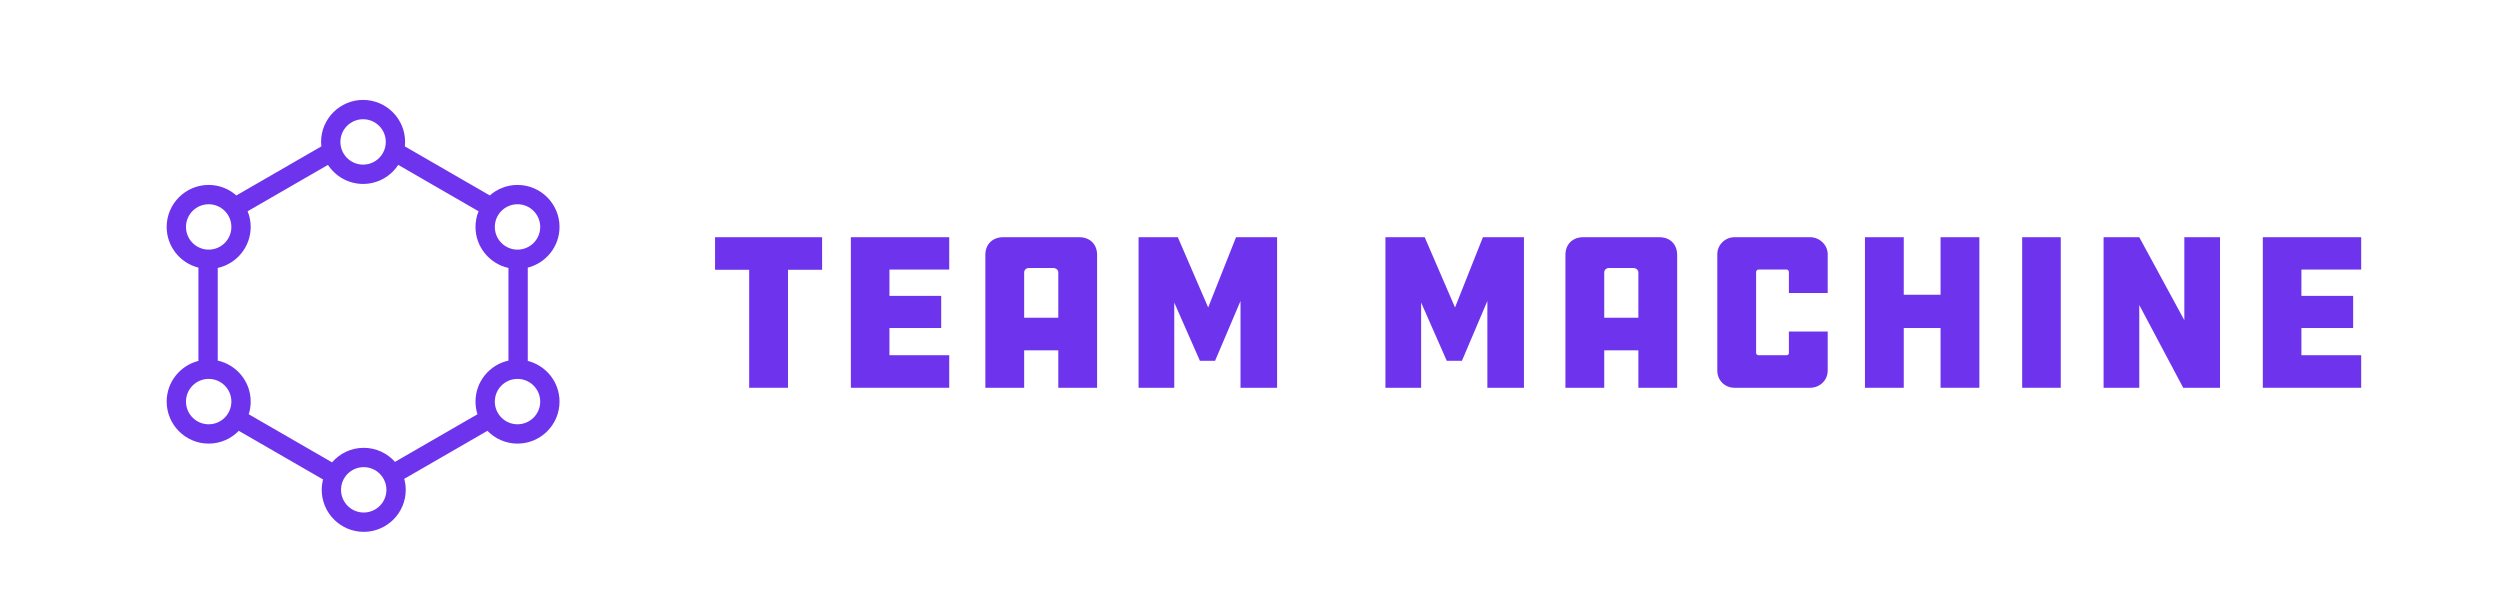 <?xml version="1.0" encoding="utf-8"?>
<!-- Generator: Adobe Illustrator 21.1.0, SVG Export Plug-In . SVG Version: 6.00 Build 0)  -->
<svg version="1.1" id="Layer_1" xmlns="http://www.w3.org/2000/svg" xmlns:xlink="http://www.w3.org/1999/xlink" x="0px" y="0px"
	 viewBox="0 0 420 100" enable-background="new 0 0 420 100" xml:space="preserve">
<g>
	<path fill="#6E34ED" d="M138.114,39.852v5.471h-5.733v19.823h-6.52V45.324h-5.733v-5.471H138.114z"/>
	<path fill="#6E34ED" d="M142.945,39.852h16.526v5.434h-10.043v4.422h8.694v5.396h-8.694v4.572h10.043v5.471h-16.526V39.852z"/>
	<path fill="#6E34ED" d="M184.313,65.146h-6.52v-6.295h-5.733v6.295h-6.52V42.813c0-1.761,1.199-2.96,2.96-2.96h12.853
		c1.761,0,2.96,1.199,2.96,2.96V65.146z M177.792,53.38v-7.607c0-0.45-0.375-0.75-0.899-0.75h-4.047c-0.45,0-0.787,0.337-0.787,0.75
		v7.607H177.792z"/>
	<path fill="#6E34ED" d="M197.275,50.832v14.314h-5.996V39.852h6.595l5.097,11.804l4.684-11.804h6.895v25.294h-6.145V50.57
		l-4.272,10.043h-2.548L197.275,50.832z"/>
</g>
<g>
	<path fill="#6E34ED" d="M238.749,50.832v14.314h-5.996V39.852h6.595l5.096,11.804l4.684-11.804h6.895v25.294h-6.146V50.57
		l-4.272,10.043h-2.548L238.749,50.832z"/>
	<path fill="#6E34ED" d="M281.764,65.146h-6.52v-6.295h-5.733v6.295h-6.52V42.813c0-1.761,1.199-2.96,2.96-2.96h12.853
		c1.761,0,2.96,1.199,2.96,2.96V65.146z M275.244,53.38v-7.607c0-0.45-0.375-0.75-0.9-0.75h-4.047c-0.45,0-0.787,0.337-0.787,0.75
		v7.607H275.244z"/>
	<path fill="#6E34ED" d="M307.055,55.703v6.558c0,1.649-1.349,2.885-2.96,2.885h-12.703c-1.612,0-2.885-1.236-2.885-2.885V42.7
		c0-1.536,1.274-2.848,2.885-2.848h12.703c1.611,0,2.96,1.312,2.96,2.848v6.52h-6.52v-3.523c0-0.225-0.187-0.412-0.337-0.412h-4.759
		c-0.225,0-0.412,0.187-0.412,0.412v13.603c0,0.225,0.187,0.375,0.412,0.375h4.759c0.15,0,0.337-0.15,0.337-0.375v-3.597H307.055z"
		/>
	<path fill="#6E34ED" d="M332.534,65.146h-6.52V55.104h-6.183v10.043h-6.52V39.852h6.52v9.668h6.183v-9.668h6.52V65.146z"/>
	<path fill="#6E34ED" d="M346.208,65.146h-6.483V39.852h6.483V65.146z"/>
	<path fill="#6E34ED" d="M359.397,51.244v13.902h-5.996V39.852h5.996l7.57,13.94v-13.94h5.996v25.294h-6.183L359.397,51.244z"/>
	<path fill="#6E34ED" d="M380.153,39.852h16.526v5.434h-10.043v4.422h8.694v5.396h-8.694v4.572h10.043v5.471h-16.526V39.852z"/>
</g>
<path fill="#6E34ED" d="M88.666,60.632v-15.67C91.726,44.19,94,41.422,94,38.126c0-3.892-3.166-7.058-7.058-7.058
	c-1.784,0-3.411,0.671-4.654,1.766l-14.271-8.239c0.026-0.247,0.041-0.498,0.041-0.752c0-3.892-3.166-7.058-7.058-7.058
	s-7.058,3.166-7.058,7.058c0,0.254,0.015,0.505,0.041,0.752l-14.271,8.239c-1.244-1.096-2.871-1.766-4.654-1.766
	c-3.892,0-7.058,3.166-7.058,7.058c0,3.296,2.274,6.064,5.334,6.836v15.67C30.274,61.404,28,64.172,28,67.468
	c0,3.892,3.166,7.058,7.058,7.058c1.984,0,3.776-0.825,5.059-2.147l14.157,8.174c-0.142,0.558-0.226,1.139-0.226,1.74
	c0,3.892,3.166,7.058,7.058,7.058s7.058-3.166,7.058-7.058c0-0.64-0.093-1.257-0.253-1.847l13.973-8.067
	c1.284,1.322,3.076,2.147,5.059,2.147c3.892,0,7.058-3.166,7.058-7.058C94,64.172,91.726,61.404,88.666,60.632z M86.942,34.314
	c2.105,0,3.812,1.707,3.812,3.812s-1.707,3.812-3.812,3.812s-3.812-1.707-3.812-3.812S84.837,34.314,86.942,34.314z M61,20.031
	c2.105,0,3.812,1.707,3.812,3.812S63.105,27.655,61,27.655s-3.812-1.707-3.812-3.812S58.895,20.031,61,20.031z M31.246,38.126
	c0-2.105,1.707-3.812,3.812-3.812s3.812,1.707,3.812,3.812s-1.707,3.812-3.812,3.812S31.246,40.231,31.246,38.126z M31.246,67.468
	c0-2.105,1.707-3.812,3.812-3.812s3.812,1.707,3.812,3.812c0,2.105-1.707,3.812-3.812,3.812S31.246,69.573,31.246,67.468z
	 M61.106,86.104c-2.105,0-3.812-1.707-3.812-3.812s1.707-3.812,3.812-3.812c2.105,0,3.812,1.707,3.812,3.812
	S63.211,86.104,61.106,86.104z M66.358,77.594c-1.293-1.444-3.165-2.36-5.252-2.36c-2.125,0-4.03,0.949-5.325,2.44l-13.994-8.08
	c0.213-0.672,0.329-1.386,0.329-2.127c0-3.369-2.374-6.19-5.536-6.888V45.014c3.162-0.698,5.536-3.519,5.536-6.888
	c0-0.931-0.186-1.819-0.515-2.634L55.097,27.7c1.262,1.925,3.435,3.201,5.903,3.201s4.641-1.276,5.903-3.201l13.496,7.792
	c-0.329,0.815-0.515,1.703-0.515,2.634c0,3.369,2.374,6.19,5.536,6.888V60.58c-3.162,0.698-5.536,3.519-5.536,6.888
	c0,0.741,0.116,1.455,0.329,2.127L66.358,77.594z M86.942,71.28c-2.105,0-3.812-1.707-3.812-3.812c0-2.105,1.707-3.812,3.812-3.812
	s3.812,1.707,3.812,3.812C90.754,69.573,89.047,71.28,86.942,71.28z"/>
</svg>
